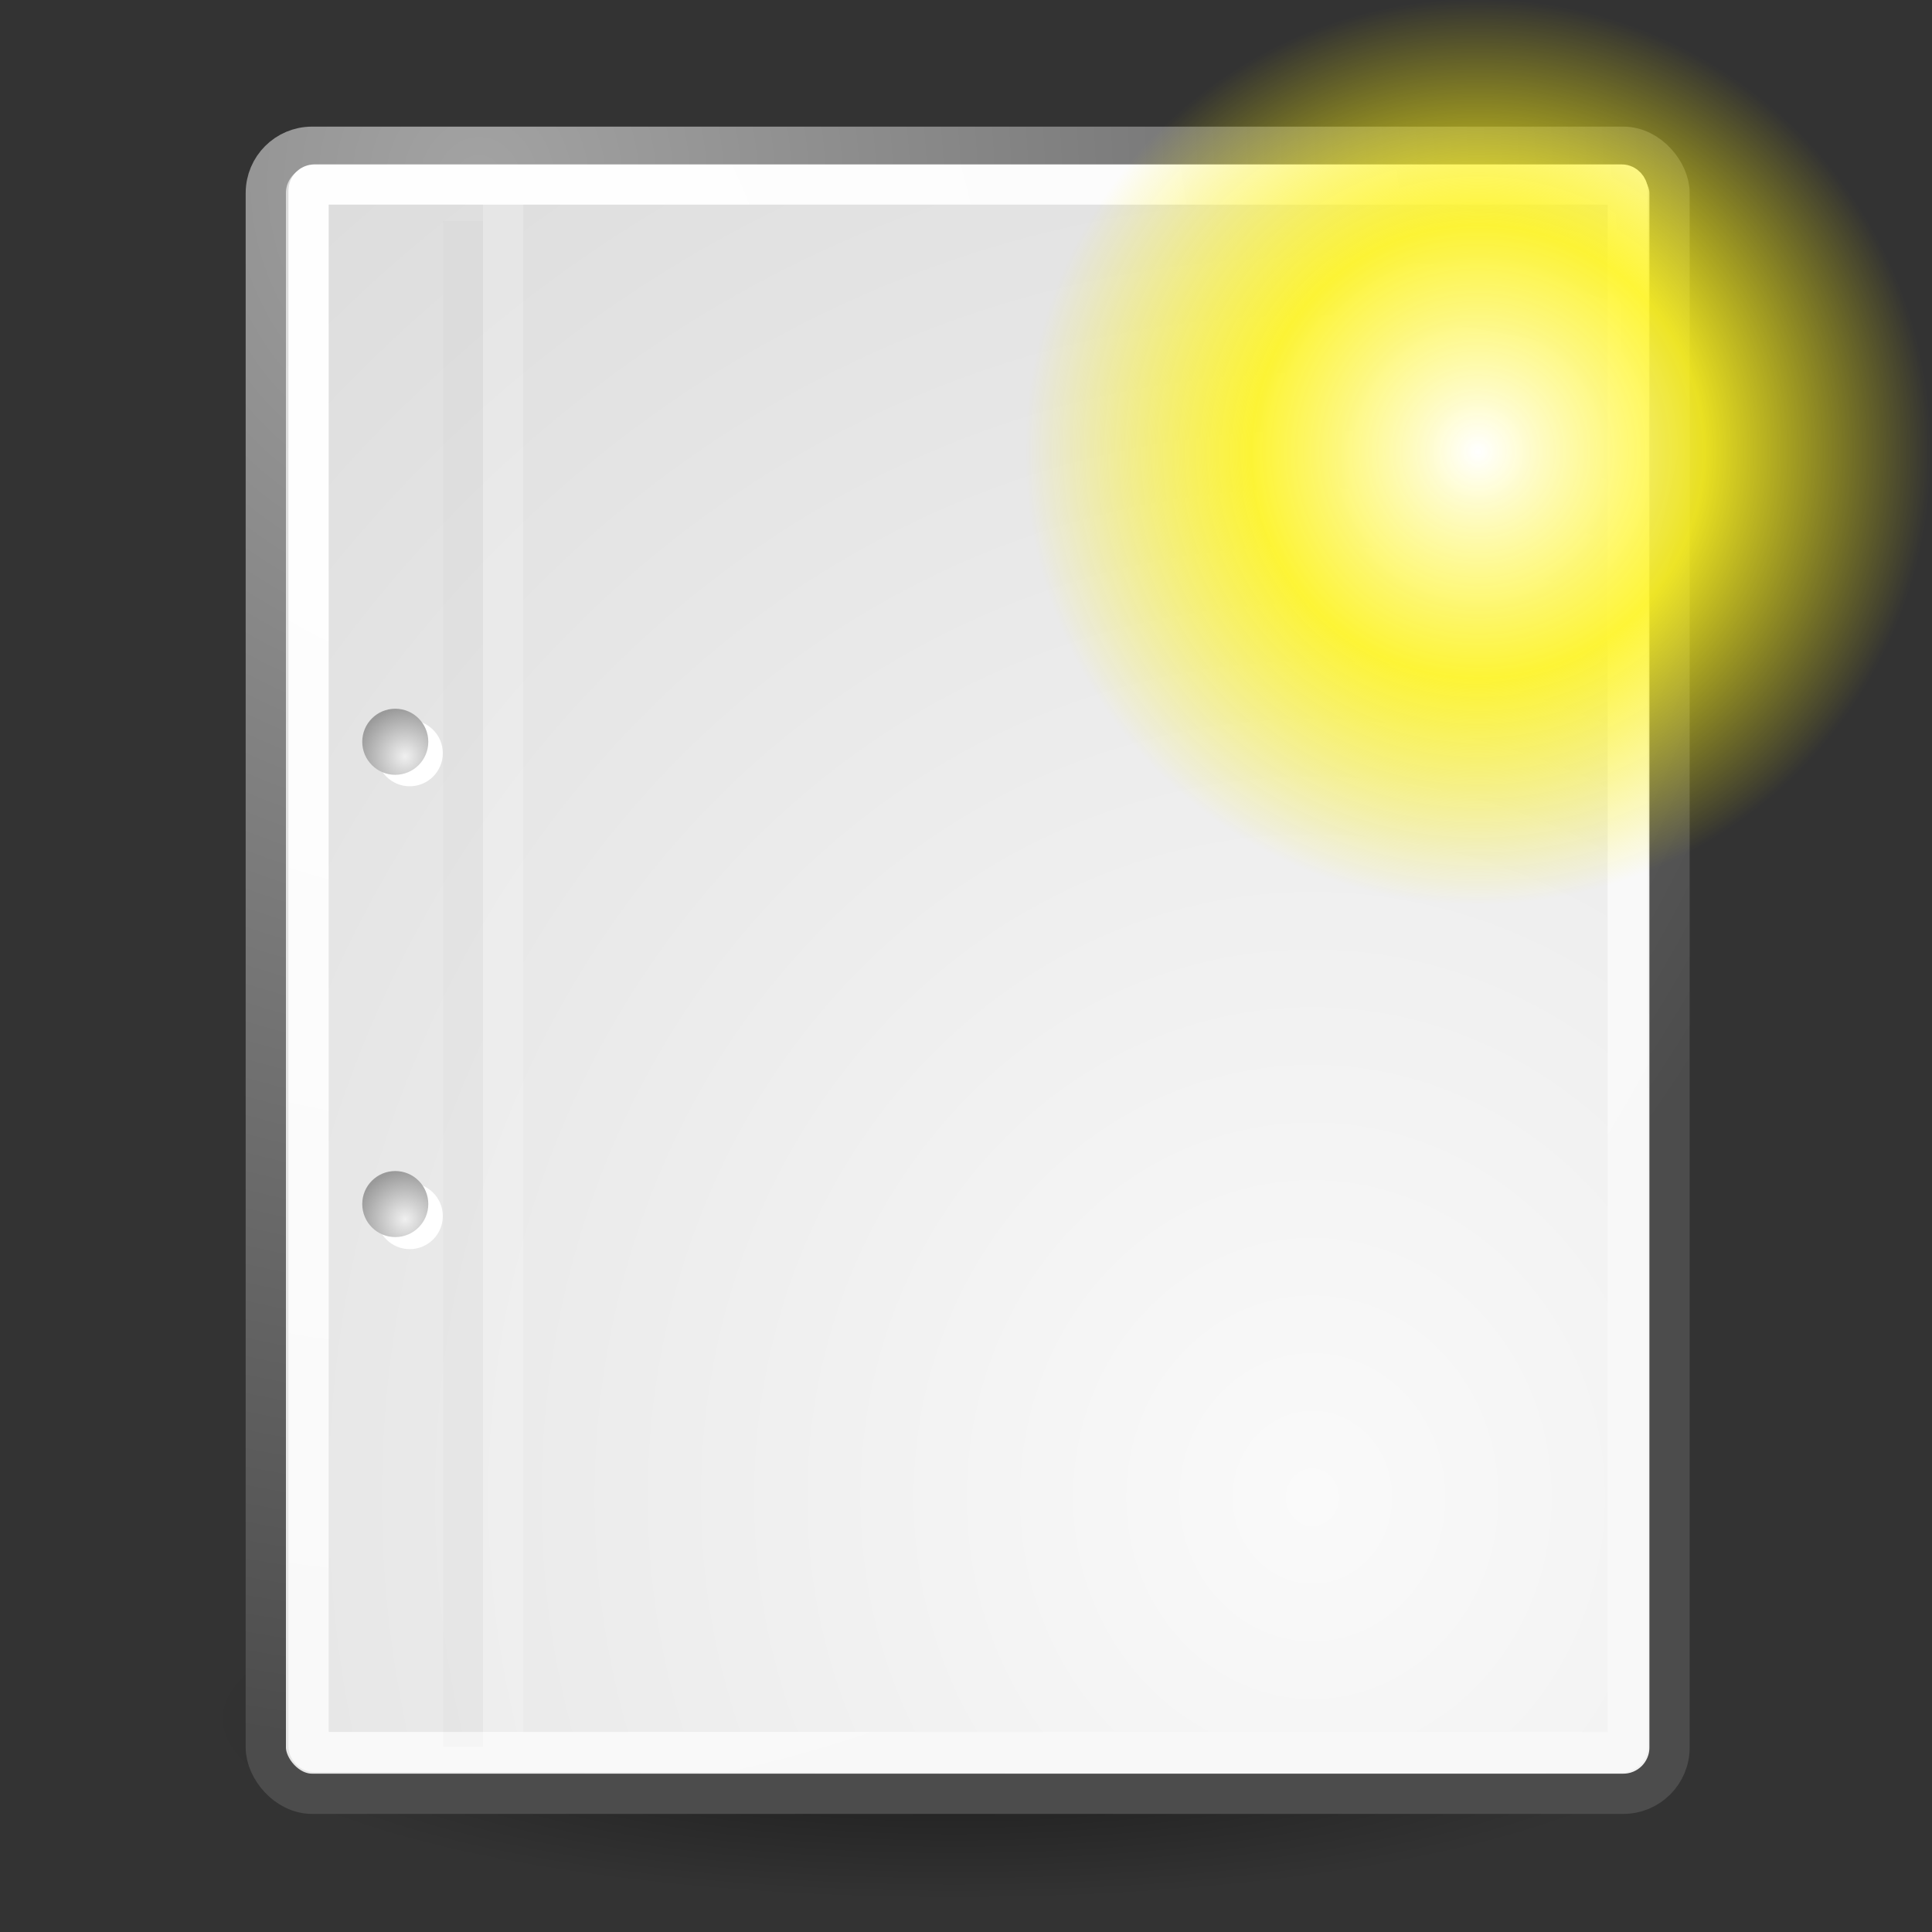 <?xml version="1.0" encoding="UTF-8" standalone="no"?>
<!-- Created with Inkscape (http://www.inkscape.org/) -->
<svg
        xmlns:dc="http://purl.org/dc/elements/1.1/"
        xmlns:cc="http://web.resource.org/cc/"
        xmlns:rdf="http://www.w3.org/1999/02/22-rdf-syntax-ns#"
        xmlns:xlink="http://www.w3.org/1999/xlink"
        xmlns:sodipodi="http://inkscape.sourceforge.net/DTD/sodipodi-0.dtd"
        xmlns:inkscape="http://www.inkscape.org/namespaces/inkscape"
        xmlns="http://www.w3.org/2000/svg"
        width="48px"
        height="48px"
        id="svg249"
        sodipodi:version="0.32"
        inkscape:version="0.43+devel"
        sodipodi:docbase="/home/tigert/cvs/freedesktop.org/tango-icon-theme/scalable/actions"
        sodipodi:docname="document-new.svg"
        inkscape:export-filename="/home/jimmac/gfx/novell/pdes/trunk/docs/BIGmime-text.png"
        inkscape:export-xdpi="240.00000"
        inkscape:export-ydpi="240.00000"
        inkscape:output_extension="org.inkscape.output.svg.inkscape">
    <rect width="100%" height="100%" fill="#333333" stroke="none"/>
    <defs
            id="defs3">
        <linearGradient
                inkscape:collect="always"
                id="linearGradient4542">
            <stop
                    style="stop-color:#000000;stop-opacity:1;"
                    offset="0"
                    id="stop4544"/>
            <stop
                    style="stop-color:#000000;stop-opacity:0;"
                    offset="1"
                    id="stop4546"/>
        </linearGradient>
        <radialGradient
                inkscape:collect="always"
                xlink:href="#linearGradient4542"
                id="radialGradient4548"
                cx="24.307"
                cy="42.078"
                fx="24.307"
                fy="42.078"
                r="15.822"
                gradientTransform="matrix(1,0,0,0.285,-6.310056e-16,30.089)"
                gradientUnits="userSpaceOnUse"/>
        <linearGradient
                id="linearGradient15662">
            <stop
                    style="stop-color:#ffffff;stop-opacity:1;"
                    offset="0"
                    id="stop15664"/>
            <stop
                    style="stop-color:#f8f8f8;stop-opacity:1;"
                    offset="1"
                    id="stop15666"/>
        </linearGradient>
        <radialGradient
                gradientUnits="userSpaceOnUse"
                fy="64.568"
                fx="20.892"
                r="5.257"
                cy="64.568"
                cx="20.892"
                id="aigrd3">
            <stop
                    id="stop15573"
                    style="stop-color:#F0F0F0"
                    offset="0"/>
            <stop
                    id="stop15575"
                    style="stop-color:#9a9a9a;stop-opacity:1;"
                    offset="1"/>
        </radialGradient>
        <radialGradient
                gradientUnits="userSpaceOnUse"
                fy="114.568"
                fx="20.892"
                r="5.256"
                cy="114.568"
                cx="20.892"
                id="aigrd2">
            <stop
                    id="stop15566"
                    style="stop-color:#F0F0F0"
                    offset="0"/>
            <stop
                    id="stop15568"
                    style="stop-color:#9a9a9a;stop-opacity:1;"
                    offset="1"/>
        </radialGradient>
        <linearGradient
                id="linearGradient269">
            <stop
                    style="stop-color:#a3a3a3;stop-opacity:1;"
                    offset="0"
                    id="stop270"/>
            <stop
                    style="stop-color:#4c4c4c;stop-opacity:1;"
                    offset="1"
                    id="stop271"/>
        </linearGradient>
        <linearGradient
                id="linearGradient259">
            <stop
                    style="stop-color:#fafafa;stop-opacity:1;"
                    offset="0"
                    id="stop260"/>
            <stop
                    style="stop-color:#bbbbbb;stop-opacity:1;"
                    offset="1"
                    id="stop261"/>
        </linearGradient>
        <linearGradient
                id="linearGradient12512">
            <stop
                    style="stop-color:#ffffff;stop-opacity:1;"
                    offset="0"
                    id="stop12513"/>
            <stop
                    style="stop-color:#fff520;stop-opacity:0.891;"
                    offset="0.5"
                    id="stop12517"/>
            <stop
                    style="stop-color:#fff300;stop-opacity:0;"
                    offset="1"
                    id="stop12514"/>
        </linearGradient>
        <radialGradient
                inkscape:collect="always"
                xlink:href="#linearGradient12512"
                id="radialGradient278"
                gradientUnits="userSpaceOnUse"
                cx="55"
                cy="125"
                fx="55"
                fy="125"
                r="14.375"/>
        <radialGradient
                r="37.752"
                fy="3.756"
                fx="8.824"
                cy="3.756"
                cx="8.824"
                gradientTransform="matrix(0.968,0,0,1.033,3.354,0.646)"
                gradientUnits="userSpaceOnUse"
                id="radialGradient15656"
                xlink:href="#linearGradient269"
                inkscape:collect="always"/>
        <radialGradient
                r="86.708"
                fy="35.737"
                fx="33.967"
                cy="35.737"
                cx="33.967"
                gradientTransform="scale(0.96,1.041)"
                gradientUnits="userSpaceOnUse"
                id="radialGradient15658"
                xlink:href="#linearGradient259"
                inkscape:collect="always"/>
        <radialGradient
                r="38.159"
                fy="7.268"
                fx="8.144"
                cy="7.268"
                cx="8.144"
                gradientTransform="matrix(0.968,0,0,1.033,3.354,0.646)"
                gradientUnits="userSpaceOnUse"
                id="radialGradient15668"
                xlink:href="#linearGradient15662"
                inkscape:collect="always"/>
        <radialGradient
                inkscape:collect="always"
                xlink:href="#aigrd2"
                id="radialGradient2283"
                gradientUnits="userSpaceOnUse"
                gradientTransform="matrix(0.23,0,0,0.23,4.614,3.98)"
                cx="20.892"
                cy="114.568"
                fx="20.892"
                fy="114.568"
                r="5.256"/>
        <radialGradient
                inkscape:collect="always"
                xlink:href="#aigrd3"
                id="radialGradient2285"
                gradientUnits="userSpaceOnUse"
                gradientTransform="matrix(0.23,0,0,0.23,4.614,3.98)"
                cx="20.892"
                cy="64.568"
                fx="20.892"
                fy="64.568"
                r="5.257"/>
    </defs>
    <sodipodi:namedview
            id="base"
            pagecolor="#ffffff"
            bordercolor="#666666"
            borderopacity="0.329"
            inkscape:pageopacity="0.0"
            inkscape:pageshadow="2"
            inkscape:zoom="1"
            inkscape:cx="11.89103"
            inkscape:cy="19.443159"
            inkscape:current-layer="layer6"
            showgrid="false"
            inkscape:grid-bbox="true"
            inkscape:document-units="px"
            inkscape:window-width="812"
            inkscape:window-height="636"
            inkscape:window-x="166"
            inkscape:window-y="151"
            inkscape:showpageshadow="false"/>
    <g
            inkscape:label="Shadow"
            id="layer6"
            inkscape:groupmode="layer">
        <path
                sodipodi:type="arc"
                style="opacity:0.567;color:#000000;fill:url(#radialGradient4548);fill-opacity:1;fill-rule:evenodd;stroke:none;stroke-width:2;stroke-linecap:round;stroke-linejoin:round;marker:none;marker-start:none;marker-mid:none;marker-end:none;stroke-miterlimit:4;stroke-dasharray:none;stroke-dashoffset:0;stroke-opacity:1;visibility:visible;display:inline;overflow:visible"
                id="path3667"
                sodipodi:cx="24.306795"
                sodipodi:cy="42.07798"
                sodipodi:rx="15.821514"
                sodipodi:ry="4.5078058"
                d="M 40.128 42.078 A 15.822 4.508 0 1 1  8.485,42.078 A 15.822 4.508 0 1 1  40.128 42.078 z"
                transform="matrix(1.168,0,0,1,-4.692,0.619)"/>
    </g>
    <g
            id="layer1"
            inkscape:label="Base"
            inkscape:groupmode="layer"
            style="display:inline">
        <rect
                ry="1.149"
                y="3.646"
                x="6.604"
                height="40.92"
                width="34.875"
                id="rect15391"
                style="color:#000000;fill:url(#radialGradient15658);fill-opacity:1;fill-rule:nonzero;stroke:url(#radialGradient15656);stroke-width:1;stroke-linecap:round;stroke-linejoin:round;stroke-miterlimit:4;stroke-dashoffset:0;stroke-opacity:1;marker:none;marker-start:none;marker-mid:none;marker-end:none;visibility:visible;display:block;overflow:visible"/>
        <rect
                rx="0.149"
                ry="0.149"
                y="4.584"
                x="7.666"
                height="38.946"
                width="32.776"
                id="rect15660"
                style="color:#000000;fill:none;fill-opacity:1;fill-rule:nonzero;stroke:url(#radialGradient15668);stroke-width:1;stroke-linecap:round;stroke-linejoin:round;stroke-miterlimit:4;stroke-dashoffset:0;stroke-opacity:1;marker:none;marker-start:none;marker-mid:none;marker-end:none;visibility:visible;display:block;overflow:visible"/>
        <g
                id="g2270"
                transform="translate(0.646,-3.798933e-2)">
            <g
                    transform="matrix(0.23,0,0,0.23,4.967,4.245)"
                    style="fill:#ffffff;fill-opacity:1;fill-rule:nonzero;stroke:#000000;stroke-miterlimit:4"
                    id="g1440">
                <radialGradient
                        gradientUnits="userSpaceOnUse"
                        fy="114.568"
                        fx="20.892"
                        r="5.256"
                        cy="114.568"
                        cx="20.892"
                        id="radialGradient1442">
                    <stop
                            id="stop1444"
                            style="stop-color:#F0F0F0"
                            offset="0"/>
                    <stop
                            id="stop1446"
                            style="stop-color:#474747"
                            offset="1"/>
                </radialGradient>
                <path
                        id="path1448"
                        d="M 23.428,113.07 C 23.428,115.043 21.828,116.642 19.855,116.642 C 17.881,116.642 16.282,115.042 16.282,113.07 C 16.282,111.096 17.882,109.497 19.855,109.497 C 21.828,109.497 23.428,111.097 23.428,113.07 z "
                        style="stroke:none"/>
                <radialGradient
                        gradientUnits="userSpaceOnUse"
                        fy="64.568"
                        fx="20.892"
                        r="5.257"
                        cy="64.568"
                        cx="20.892"
                        id="radialGradient1450">
                    <stop
                            id="stop1452"
                            style="stop-color:#F0F0F0"
                            offset="0"/>
                    <stop
                            id="stop1454"
                            style="stop-color:#474747"
                            offset="1"/>
                </radialGradient>
                <path
                        id="path1456"
                        d="M 23.428,63.07 C 23.428,65.043 21.828,66.643 19.855,66.643 C 17.881,66.643 16.282,65.043 16.282,63.07 C 16.282,61.096 17.882,59.497 19.855,59.497 C 21.828,59.497 23.428,61.097 23.428,63.07 z "
                        style="stroke:none"/>
            </g>
            <path
                    id="path15570"
                    d="M 9.995,29.952 C 9.995,30.406 9.627,30.773 9.174,30.773 C 8.721,30.773 8.354,30.405 8.354,29.952 C 8.354,29.499 8.721,29.132 9.174,29.132 C 9.627,29.132 9.995,29.499 9.995,29.952 z "
                    style="fill:url(#radialGradient2283);fill-rule:nonzero;stroke:none;stroke-miterlimit:4"/>
            <path
                    id="path15577"
                    d="M 9.995,18.467 C 9.995,18.92 9.627,19.288 9.174,19.288 C 8.721,19.288 8.354,18.92 8.354,18.467 C 8.354,18.014 8.721,17.646 9.174,17.646 C 9.627,17.646 9.995,18.014 9.995,18.467 z "
                    style="fill:url(#radialGradient2285);fill-rule:nonzero;stroke:none;stroke-miterlimit:4"/>
        </g>
        <path
                sodipodi:nodetypes="cc"
                id="path15672"
                d="M 11.506,5.494 L 11.506,43.401"
                style="fill:none;fill-opacity:0.75;fill-rule:evenodd;stroke:#000000;stroke-width:0.989;stroke-linecap:butt;stroke-linejoin:miter;stroke-miterlimit:4;stroke-opacity:0.018"/>
        <path
                sodipodi:nodetypes="cc"
                id="path15674"
                d="M 12.5,5.021 L 12.5,43.038"
                style="fill:none;fill-opacity:0.75;fill-rule:evenodd;stroke:#ffffff;stroke-width:1;stroke-linecap:butt;stroke-linejoin:miter;stroke-miterlimit:4;stroke-opacity:0.205"/>
    </g>
    <g
            inkscape:groupmode="layer"
            id="layer4"
            inkscape:label="new"
            style="display:inline">
        <path
                sodipodi:type="arc"
                style="color:#000000;fill:url(#radialGradient278);fill-opacity:1;fill-rule:nonzero;stroke:none;stroke-width:1.25;stroke-linecap:butt;stroke-linejoin:round;stroke-miterlimit:4;stroke-dashoffset:0;stroke-opacity:1;marker:none;marker-start:none;marker-mid:none;marker-end:none;visibility:visible;display:block"
                id="path12511"
                sodipodi:cx="55.000000"
                sodipodi:cy="125.00000"
                sodipodi:rx="14.375000"
                sodipodi:ry="14.375000"
                d="M 69.375 125 A 14.375 14.375 0 1 1  40.625,125 A 14.375 14.375 0 1 1  69.375 125 z"
                transform="matrix(0.783,0,0,0.783,-6.341,-86.652)"
                inkscape:export-filename="/home/jimmac/ximian_art/icons/nautilus/suse93/stock_new-16.png"
                inkscape:export-xdpi="33.852203"
                inkscape:export-ydpi="33.852203"/>
    </g>
</svg>
